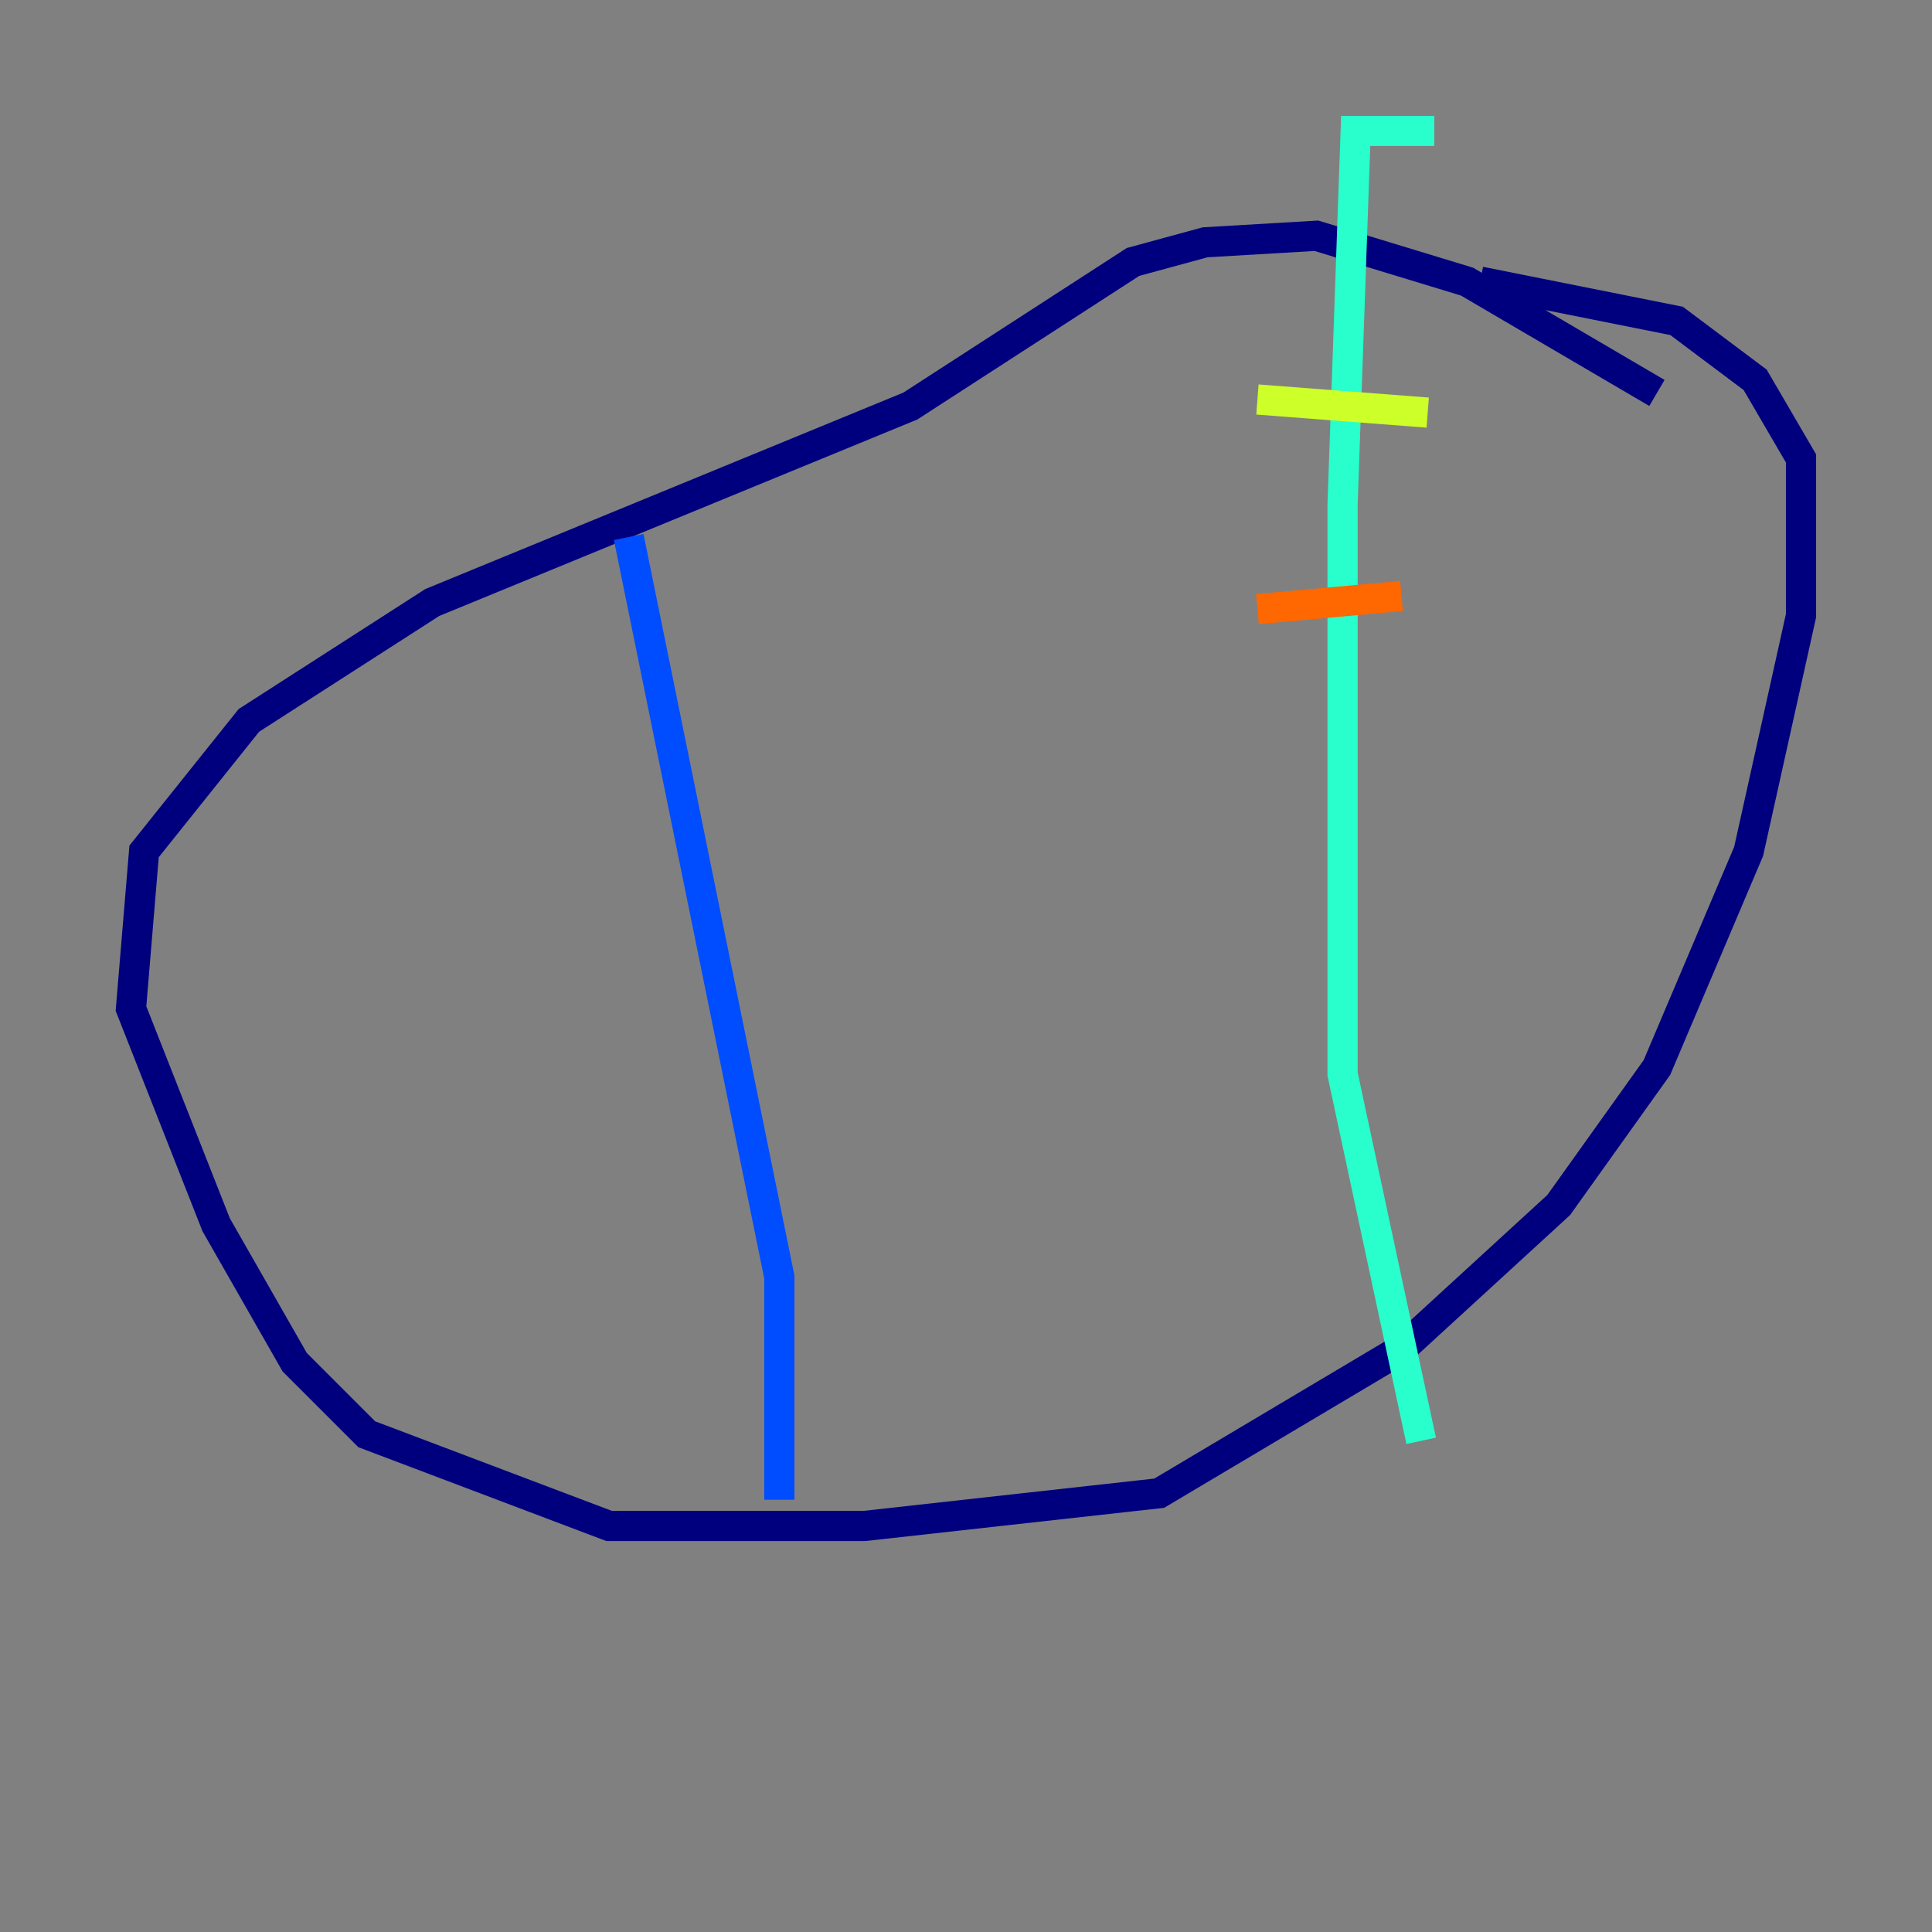 <?xml version="1.0" encoding="utf-8" ?>
<svg baseProfile="tiny" height="128" version="1.2" viewBox="0,0,128,128" width="128" xmlns="http://www.w3.org/2000/svg" xmlns:ev="http://www.w3.org/2001/xml-events" xmlns:xlink="http://www.w3.org/1999/xlink"><rect x="0" y="0" width="128" height="128" fill="#808080" stroke="none"/><defs /><polyline fill="none" points="109.776,26.034 97.193,18.658 87.214,15.62 79.837,16.054 75.064,17.356 60.312,26.902 28.637,39.919 16.488,47.729 9.546,56.407 8.678,66.82 14.319,81.139 19.525,90.251 24.298,95.024 40.352,101.098 57.275,101.098 76.8,98.929 92.854,89.383 103.268,79.837 109.776,70.725 115.851,56.407 119.322,40.786 119.322,30.373 116.285,25.166 111.078,21.261 98.061,18.658" stroke="#00007f" stroke-width="2" /><polyline fill="none" points="41.654,35.58 51.634,84.61 51.634,99.363" stroke="#004cff" stroke-width="2" /><polyline fill="none" points="95.024,8.678 89.817,8.678 88.949,33.41 88.949,71.159 94.156,95.458" stroke="#29ffcd" stroke-width="2" /><polyline fill="none" points="83.308,26.468 94.59,27.336" stroke="#cdff29" stroke-width="2" /><polyline fill="none" points="83.308,40.352 92.854,39.485" stroke="#ff6700" stroke-width="2" /><polyline fill="none" points="69.424,59.444 69.424,59.444" stroke="#7f0000" stroke-width="2" /></svg>